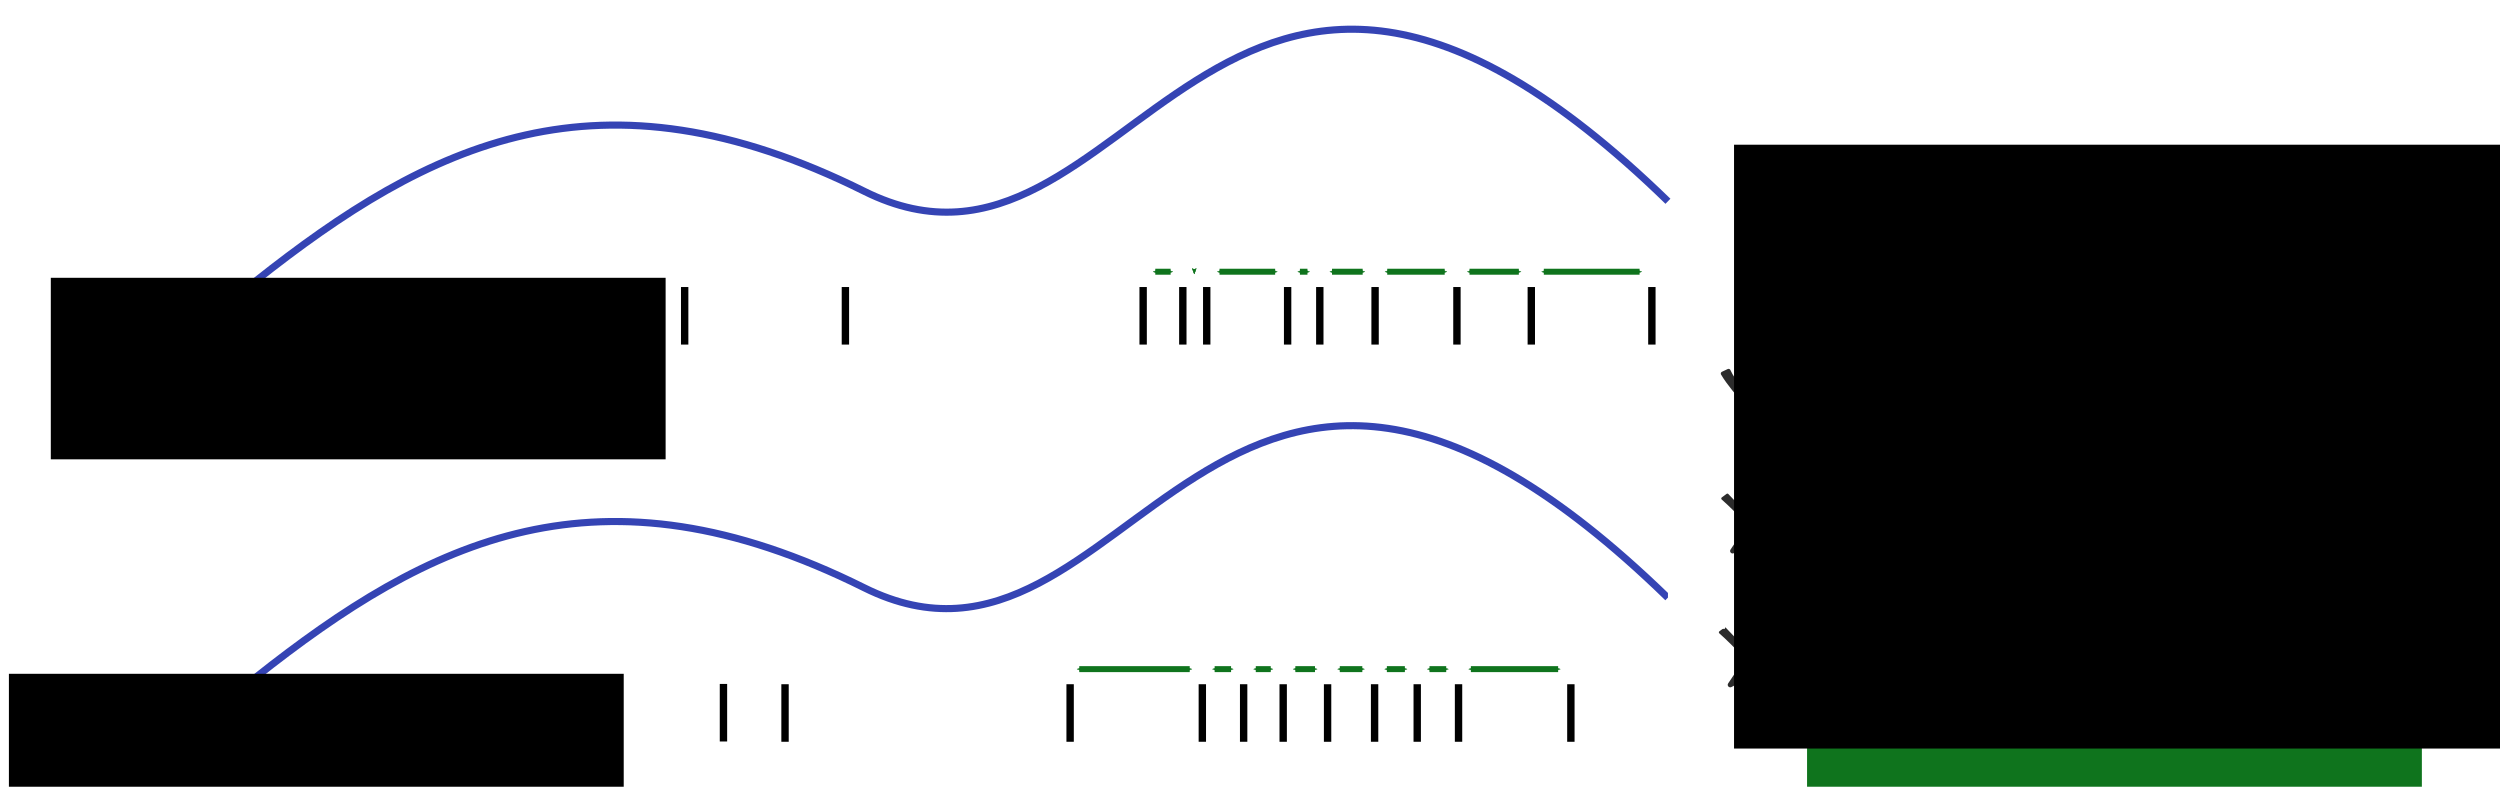 <?xml version="1.0" encoding="UTF-8" standalone="no"?>
<!-- Created with Inkscape (http://www.inkscape.org/) -->

<svg
   xmlns:dc="http://purl.org/dc/elements/1.1/"
   xmlns:cc="http://creativecommons.org/ns#"
   xmlns:rdf="http://www.w3.org/1999/02/22-rdf-syntax-ns#"
   xmlns:svg="http://www.w3.org/2000/svg"
   xmlns="http://www.w3.org/2000/svg"
   xmlns:sodipodi="http://sodipodi.sourceforge.net/DTD/sodipodi-0.dtd"
   xmlns:inkscape="http://www.inkscape.org/namespaces/inkscape"
   width="320.189mm"
   height="100.761mm"
   viewBox="0 0 320.189 100.761"
   version="1.1"
   id="svg8"
   inkscape:version="0.92.3 (2405546, 2018-03-11)"
   sodipodi:docname="rate_latency_interval_test.svg"
   inkscape:export-filename="/home/rgutzen/Sciebo/own/Presentations/19_INCF/images/rate_latency_interval_test.png"
   inkscape:export-xdpi="96"
   inkscape:export-ydpi="96">
  <defs
     id="defs2">
    <marker
       inkscape:stockid="Arrow2Send"
       orient="auto"
       refY="0"
       refX="0"
       id="marker5396"
       style="overflow:visible"
       inkscape:isstock="true">
      <path
         id="path5394"
         style="fill:#0f741d;fill-opacity:1;fill-rule:evenodd;stroke:#0f741d;stroke-width:0.625;stroke-linejoin:round;stroke-opacity:1"
         d="M 8.719,4.034 -2.207,0.016 8.719,-4.002 c -1.745,2.372 -1.735,5.617 -6e-7,8.035 z"
         transform="matrix(-0.3,0,0,-0.3,0.69,0)"
         inkscape:connector-curvature="0" />
    </marker>
    <marker
       inkscape:stockid="Arrow1Send"
       orient="auto"
       refY="0"
       refX="0"
       id="marker5308"
       style="overflow:visible"
       inkscape:isstock="true">
      <path
         id="path5306"
         d="M 0,0 5,-5 -12.5,0 5,5 Z"
         style="fill:#9c0300;fill-opacity:1;fill-rule:evenodd;stroke:#9c0300;stroke-width:1pt;stroke-opacity:1"
         transform="matrix(-0.2,0,0,-0.2,-1.2,0)"
         inkscape:connector-curvature="0" />
    </marker>
    <marker
       inkscape:stockid="Arrow2Send"
       orient="auto"
       refY="0"
       refX="0"
       id="marker5226"
       style="overflow:visible"
       inkscape:isstock="true">
      <path
         id="path5224"
         style="fill:#9c0300;fill-opacity:1;fill-rule:evenodd;stroke:#9c0300;stroke-width:0.625;stroke-linejoin:round;stroke-opacity:1"
         d="M 8.719,4.034 -2.207,0.016 8.719,-4.002 c -1.745,2.372 -1.735,5.617 -6e-7,8.035 z"
         transform="matrix(-0.3,0,0,-0.3,0.69,0)"
         inkscape:connector-curvature="0" />
    </marker>
    <marker
       inkscape:stockid="Arrow2Sstart"
       orient="auto"
       refY="0"
       refX="0"
       id="Arrow2Sstart"
       style="overflow:visible"
       inkscape:isstock="true">
      <path
         id="path1066"
         style="fill:#0f741d;fill-opacity:1;fill-rule:evenodd;stroke:#0f741d;stroke-width:0.625;stroke-linejoin:round;stroke-opacity:1"
         d="M 8.719,4.034 -2.207,0.016 8.719,-4.002 c -1.745,2.372 -1.735,5.617 -6e-7,8.035 z"
         transform="matrix(0.3,0,0,0.3,-0.69,0)"
         inkscape:connector-curvature="0" />
    </marker>
    <marker
       inkscape:stockid="Arrow2Mend"
       orient="auto"
       refY="0"
       refX="0"
       id="Arrow2Mend"
       style="overflow:visible"
       inkscape:isstock="true">
      <path
         id="path1063"
         style="fill:#9c0300;fill-opacity:1;fill-rule:evenodd;stroke:#9c0300;stroke-width:0.625;stroke-linejoin:round;stroke-opacity:1"
         d="M 8.719,4.034 -2.207,0.016 8.719,-4.002 c -1.745,2.372 -1.735,5.617 -6e-7,8.035 z"
         transform="scale(-0.6)"
         inkscape:connector-curvature="0" />
    </marker>
    <marker
       inkscape:stockid="Arrow2Send"
       orient="auto"
       refY="0"
       refX="0"
       id="Arrow2Send"
       style="overflow:visible"
       inkscape:isstock="true">
      <path
         id="path1069"
         style="fill:#9c0300;fill-opacity:1;fill-rule:evenodd;stroke:#9c0300;stroke-width:0.625;stroke-linejoin:round;stroke-opacity:1"
         d="M 8.719,4.034 -2.207,0.016 8.719,-4.002 c -1.745,2.372 -1.735,5.617 -6e-7,8.035 z"
         transform="matrix(-0.3,0,0,-0.3,0.69,0)"
         inkscape:connector-curvature="0" />
    </marker>
    <marker
       inkscape:stockid="Arrow1Send"
       orient="auto"
       refY="0"
       refX="0"
       id="Arrow1Send"
       style="overflow:visible"
       inkscape:isstock="true">
      <path
         id="path1051"
         d="M 0,0 5,-5 -12.5,0 5,5 Z"
         style="fill:#9c0300;fill-opacity:1;fill-rule:evenodd;stroke:#9c0300;stroke-width:1pt;stroke-opacity:1"
         transform="matrix(-0.2,0,0,-0.2,-1.2,0)"
         inkscape:connector-curvature="0" />
    </marker>
    <marker
       inkscape:stockid="Arrow1Lstart"
       orient="auto"
       refY="0"
       refX="0"
       id="Arrow1Lstart"
       style="overflow:visible"
       inkscape:isstock="true">
      <path
         id="path1036"
         d="M 0,0 5,-5 -12.5,0 5,5 Z"
         style="fill:#9c0300;fill-opacity:1;fill-rule:evenodd;stroke:#9c0300;stroke-width:1pt;stroke-opacity:1"
         transform="matrix(0.8,0,0,0.8,10,0)"
         inkscape:connector-curvature="0" />
    </marker>
    <marker
       inkscape:stockid="Arrow2Lend"
       orient="auto"
       refY="0"
       refX="0"
       id="Arrow2Lend"
       style="overflow:visible"
       inkscape:isstock="true">
      <path
         id="path1057"
         style="fill:#9c0300;fill-opacity:1;fill-rule:evenodd;stroke:#9c0300;stroke-width:0.625;stroke-linejoin:round;stroke-opacity:1"
         d="M 8.719,4.034 -2.207,0.016 8.719,-4.002 c -1.745,2.372 -1.735,5.617 -6e-7,8.035 z"
         transform="matrix(-1.1,0,0,-1.1,-1.1,0)"
         inkscape:connector-curvature="0" />
    </marker>
    <marker
       inkscape:stockid="Arrow2Lstart"
       orient="auto"
       refY="0"
       refX="0"
       id="Arrow2Lstart"
       style="overflow:visible"
       inkscape:isstock="true">
      <path
         id="path1054"
         style="fill:#000000;fill-opacity:1;fill-rule:evenodd;stroke:#000000;stroke-width:0.625;stroke-linejoin:round;stroke-opacity:1"
         d="M 8.719,4.034 -2.207,0.016 8.719,-4.002 c -1.745,2.372 -1.735,5.617 -6e-7,8.035 z"
         transform="matrix(1.1,0,0,1.1,1.1,0)"
         inkscape:connector-curvature="0" />
    </marker>
    <marker
       inkscape:stockid="Arrow2Mend"
       orient="auto"
       refY="0"
       refX="0"
       id="Arrow2Mend-8"
       style="overflow:visible"
       inkscape:isstock="true">
      <path
         inkscape:connector-curvature="0"
         id="path1063-3"
         style="fill:#9c0300;fill-opacity:1;fill-rule:evenodd;stroke:#9c0300;stroke-width:0.625;stroke-linejoin:round;stroke-opacity:1"
         d="M 8.719,4.034 -2.207,0.016 8.719,-4.002 c -1.745,2.372 -1.735,5.617 -6e-7,8.035 z"
         transform="scale(-0.6)" />
    </marker>
    <marker
       inkscape:stockid="Arrow2Mend"
       orient="auto"
       refY="0"
       refX="0"
       id="Arrow2Mend-1"
       style="overflow:visible"
       inkscape:isstock="true">
      <path
         inkscape:connector-curvature="0"
         id="path1063-7"
         style="fill:#9c0300;fill-opacity:1;fill-rule:evenodd;stroke:#9c0300;stroke-width:0.625;stroke-linejoin:round;stroke-opacity:1"
         d="M 8.719,4.034 -2.207,0.016 8.719,-4.002 c -1.745,2.372 -1.735,5.617 -6e-7,8.035 z"
         transform="scale(-0.6)" />
    </marker>
    <marker
       inkscape:stockid="Arrow2Sstart"
       orient="auto"
       refY="0"
       refX="0"
       id="Arrow2Sstart-9"
       style="overflow:visible"
       inkscape:isstock="true">
      <path
         inkscape:connector-curvature="0"
         id="path1066-1"
         style="fill:#0f741d;fill-opacity:1;fill-rule:evenodd;stroke:#0f741d;stroke-width:0.625;stroke-linejoin:round;stroke-opacity:1"
         d="M 8.719,4.034 -2.207,0.016 8.719,-4.002 c -1.745,2.372 -1.735,5.617 -6e-7,8.035 z"
         transform="matrix(0.3,0,0,0.3,-0.69,0)" />
    </marker>
    <marker
       inkscape:stockid="Arrow2Send"
       orient="auto"
       refY="0"
       refX="0"
       id="marker5396-5"
       style="overflow:visible"
       inkscape:isstock="true">
      <path
         inkscape:connector-curvature="0"
         id="path5394-4"
         style="fill:#0f741d;fill-opacity:1;fill-rule:evenodd;stroke:#0f741d;stroke-width:0.625;stroke-linejoin:round;stroke-opacity:1"
         d="M 8.719,4.034 -2.207,0.016 8.719,-4.002 c -1.745,2.372 -1.735,5.617 -6e-7,8.035 z"
         transform="matrix(-0.3,0,0,-0.3,0.69,0)" />
    </marker>
    <marker
       inkscape:stockid="Arrow2Sstart"
       orient="auto"
       refY="0"
       refX="0"
       id="Arrow2Sstart-9-2"
       style="overflow:visible"
       inkscape:isstock="true">
      <path
         inkscape:connector-curvature="0"
         id="path1066-1-5"
         style="fill:#0f741d;fill-opacity:1;fill-rule:evenodd;stroke:#0f741d;stroke-width:0.625;stroke-linejoin:round;stroke-opacity:1"
         d="M 8.719,4.034 -2.207,0.016 8.719,-4.002 c -1.745,2.372 -1.735,5.617 -6e-7,8.035 z"
         transform="matrix(0.3,0,0,0.3,-0.69,0)" />
    </marker>
    <marker
       inkscape:stockid="Arrow2Send"
       orient="auto"
       refY="0"
       refX="0"
       id="marker5396-5-7"
       style="overflow:visible"
       inkscape:isstock="true">
      <path
         inkscape:connector-curvature="0"
         id="path5394-4-4"
         style="fill:#0f741d;fill-opacity:1;fill-rule:evenodd;stroke:#0f741d;stroke-width:0.625;stroke-linejoin:round;stroke-opacity:1"
         d="M 8.719,4.034 -2.207,0.016 8.719,-4.002 c -1.745,2.372 -1.735,5.617 -6e-7,8.035 z"
         transform="matrix(-0.3,0,0,-0.3,0.69,0)" />
    </marker>
    <marker
       inkscape:stockid="Arrow2Sstart"
       orient="auto"
       refY="0"
       refX="0"
       id="Arrow2Sstart-9-2-9"
       style="overflow:visible"
       inkscape:isstock="true">
      <path
         inkscape:connector-curvature="0"
         id="path1066-1-5-4"
         style="fill:#0f741d;fill-opacity:1;fill-rule:evenodd;stroke:#0f741d;stroke-width:0.625;stroke-linejoin:round;stroke-opacity:1"
         d="M 8.719,4.034 -2.207,0.016 8.719,-4.002 c -1.745,2.372 -1.735,5.617 -6e-7,8.035 z"
         transform="matrix(0.3,0,0,0.3,-0.69,0)" />
    </marker>
    <marker
       inkscape:stockid="Arrow2Send"
       orient="auto"
       refY="0"
       refX="0"
       id="marker5396-5-7-5"
       style="overflow:visible"
       inkscape:isstock="true">
      <path
         inkscape:connector-curvature="0"
         id="path5394-4-4-9"
         style="fill:#0f741d;fill-opacity:1;fill-rule:evenodd;stroke:#0f741d;stroke-width:0.625;stroke-linejoin:round;stroke-opacity:1"
         d="M 8.719,4.034 -2.207,0.016 8.719,-4.002 c -1.745,2.372 -1.735,5.617 -6e-7,8.035 z"
         transform="matrix(-0.3,0,0,-0.3,0.69,0)" />
    </marker>
    <marker
       inkscape:stockid="Arrow2Sstart"
       orient="auto"
       refY="0"
       refX="0"
       id="Arrow2Sstart-9-2-9-5"
       style="overflow:visible"
       inkscape:isstock="true">
      <path
         inkscape:connector-curvature="0"
         id="path1066-1-5-4-7"
         style="fill:#0f741d;fill-opacity:1;fill-rule:evenodd;stroke:#0f741d;stroke-width:0.625;stroke-linejoin:round;stroke-opacity:1"
         d="M 8.719,4.034 -2.207,0.016 8.719,-4.002 c -1.745,2.372 -1.735,5.617 -6e-7,8.035 z"
         transform="matrix(0.3,0,0,0.3,-0.69,0)" />
    </marker>
    <marker
       inkscape:stockid="Arrow2Send"
       orient="auto"
       refY="0"
       refX="0"
       id="marker5396-5-7-5-0"
       style="overflow:visible"
       inkscape:isstock="true">
      <path
         inkscape:connector-curvature="0"
         id="path5394-4-4-9-8"
         style="fill:#0f741d;fill-opacity:1;fill-rule:evenodd;stroke:#0f741d;stroke-width:0.625;stroke-linejoin:round;stroke-opacity:1"
         d="M 8.719,4.034 -2.207,0.016 8.719,-4.002 c -1.745,2.372 -1.735,5.617 -6e-7,8.035 z"
         transform="matrix(-0.3,0,0,-0.3,0.69,0)" />
    </marker>
    <marker
       inkscape:stockid="Arrow2Sstart"
       orient="auto"
       refY="0"
       refX="0"
       id="Arrow2Sstart-9-2-9-5-9"
       style="overflow:visible"
       inkscape:isstock="true">
      <path
         inkscape:connector-curvature="0"
         id="path1066-1-5-4-7-9"
         style="fill:#0f741d;fill-opacity:1;fill-rule:evenodd;stroke:#0f741d;stroke-width:0.625;stroke-linejoin:round;stroke-opacity:1"
         d="M 8.719,4.034 -2.207,0.016 8.719,-4.002 c -1.745,2.372 -1.735,5.617 -6e-7,8.035 z"
         transform="matrix(0.3,0,0,0.3,-0.69,0)" />
    </marker>
    <marker
       inkscape:stockid="Arrow2Send"
       orient="auto"
       refY="0"
       refX="0"
       id="marker5396-5-7-5-0-7"
       style="overflow:visible"
       inkscape:isstock="true">
      <path
         inkscape:connector-curvature="0"
         id="path5394-4-4-9-8-8"
         style="fill:#0f741d;fill-opacity:1;fill-rule:evenodd;stroke:#0f741d;stroke-width:0.625;stroke-linejoin:round;stroke-opacity:1"
         d="M 8.719,4.034 -2.207,0.016 8.719,-4.002 c -1.745,2.372 -1.735,5.617 -6e-7,8.035 z"
         transform="matrix(-0.3,0,0,-0.3,0.69,0)" />
    </marker>
    <marker
       inkscape:stockid="Arrow2Sstart"
       orient="auto"
       refY="0"
       refX="0"
       id="Arrow2Sstart-9-2-9-5-5"
       style="overflow:visible"
       inkscape:isstock="true">
      <path
         inkscape:connector-curvature="0"
         id="path1066-1-5-4-7-3"
         style="fill:#0f741d;fill-opacity:1;fill-rule:evenodd;stroke:#0f741d;stroke-width:0.625;stroke-linejoin:round;stroke-opacity:1"
         d="M 8.719,4.034 -2.207,0.016 8.719,-4.002 c -1.745,2.372 -1.735,5.617 -6e-7,8.035 z"
         transform="matrix(0.3,0,0,0.3,-0.69,0)" />
    </marker>
    <marker
       inkscape:stockid="Arrow2Send"
       orient="auto"
       refY="0"
       refX="0"
       id="marker5396-5-7-5-0-4"
       style="overflow:visible"
       inkscape:isstock="true">
      <path
         inkscape:connector-curvature="0"
         id="path5394-4-4-9-8-9"
         style="fill:#0f741d;fill-opacity:1;fill-rule:evenodd;stroke:#0f741d;stroke-width:0.625;stroke-linejoin:round;stroke-opacity:1"
         d="M 8.719,4.034 -2.207,0.016 8.719,-4.002 c -1.745,2.372 -1.735,5.617 -6e-7,8.035 z"
         transform="matrix(-0.3,0,0,-0.3,0.69,0)" />
    </marker>
    <marker
       inkscape:stockid="Arrow2Sstart"
       orient="auto"
       refY="0"
       refX="0"
       id="Arrow2Sstart-9-2-9-5-5-2"
       style="overflow:visible"
       inkscape:isstock="true">
      <path
         inkscape:connector-curvature="0"
         id="path1066-1-5-4-7-3-0"
         style="fill:#0f741d;fill-opacity:1;fill-rule:evenodd;stroke:#0f741d;stroke-width:0.625;stroke-linejoin:round;stroke-opacity:1"
         d="M 8.719,4.034 -2.207,0.016 8.719,-4.002 c -1.745,2.372 -1.735,5.617 -6e-7,8.035 z"
         transform="matrix(0.3,0,0,0.3,-0.69,0)" />
    </marker>
    <marker
       inkscape:stockid="Arrow2Send"
       orient="auto"
       refY="0"
       refX="0"
       id="marker5396-5-7-5-0-4-1"
       style="overflow:visible"
       inkscape:isstock="true">
      <path
         inkscape:connector-curvature="0"
         id="path5394-4-4-9-8-9-9"
         style="fill:#0f741d;fill-opacity:1;fill-rule:evenodd;stroke:#0f741d;stroke-width:0.625;stroke-linejoin:round;stroke-opacity:1"
         d="M 8.719,4.034 -2.207,0.016 8.719,-4.002 c -1.745,2.372 -1.735,5.617 -6e-7,8.035 z"
         transform="matrix(-0.3,0,0,-0.3,0.69,0)" />
    </marker>
    <marker
       inkscape:stockid="Arrow2Sstart"
       orient="auto"
       refY="0"
       refX="0"
       id="Arrow2Sstart-9-2-9-5-9-6"
       style="overflow:visible"
       inkscape:isstock="true">
      <path
         inkscape:connector-curvature="0"
         id="path1066-1-5-4-7-9-2"
         style="fill:#0f741d;fill-opacity:1;fill-rule:evenodd;stroke:#0f741d;stroke-width:0.625;stroke-linejoin:round;stroke-opacity:1"
         d="M 8.719,4.034 -2.207,0.016 8.719,-4.002 c -1.745,2.372 -1.735,5.617 -6e-7,8.035 z"
         transform="matrix(0.3,0,0,0.3,-0.69,0)" />
    </marker>
    <marker
       inkscape:stockid="Arrow2Send"
       orient="auto"
       refY="0"
       refX="0"
       id="marker5396-5-7-5-0-7-1"
       style="overflow:visible"
       inkscape:isstock="true">
      <path
         inkscape:connector-curvature="0"
         id="path5394-4-4-9-8-8-2"
         style="fill:#0f741d;fill-opacity:1;fill-rule:evenodd;stroke:#0f741d;stroke-width:0.625;stroke-linejoin:round;stroke-opacity:1"
         d="M 8.719,4.034 -2.207,0.016 8.719,-4.002 c -1.745,2.372 -1.735,5.617 -6e-7,8.035 z"
         transform="matrix(-0.3,0,0,-0.3,0.69,0)" />
    </marker>
    <marker
       inkscape:stockid="Arrow2Sstart"
       orient="auto"
       refY="0"
       refX="0"
       id="Arrow2Sstart-9-2-9-5-0"
       style="overflow:visible"
       inkscape:isstock="true">
      <path
         inkscape:connector-curvature="0"
         id="path1066-1-5-4-7-7"
         style="fill:#0f741d;fill-opacity:1;fill-rule:evenodd;stroke:#0f741d;stroke-width:0.625;stroke-linejoin:round;stroke-opacity:1"
         d="M 8.719,4.034 -2.207,0.016 8.719,-4.002 c -1.745,2.372 -1.735,5.617 -6e-7,8.035 z"
         transform="matrix(0.3,0,0,0.3,-0.69,0)" />
    </marker>
    <marker
       inkscape:stockid="Arrow2Send"
       orient="auto"
       refY="0"
       refX="0"
       id="marker5396-5-7-5-0-3"
       style="overflow:visible"
       inkscape:isstock="true">
      <path
         inkscape:connector-curvature="0"
         id="path5394-4-4-9-8-1"
         style="fill:#0f741d;fill-opacity:1;fill-rule:evenodd;stroke:#0f741d;stroke-width:0.625;stroke-linejoin:round;stroke-opacity:1"
         d="M 8.719,4.034 -2.207,0.016 8.719,-4.002 c -1.745,2.372 -1.735,5.617 -6e-7,8.035 z"
         transform="matrix(-0.3,0,0,-0.3,0.69,0)" />
    </marker>
    <marker
       inkscape:stockid="Arrow2Sstart"
       orient="auto"
       refY="0"
       refX="0"
       id="Arrow2Sstart-9-2-9-1"
       style="overflow:visible"
       inkscape:isstock="true">
      <path
         inkscape:connector-curvature="0"
         id="path1066-1-5-4-9"
         style="fill:#0f741d;fill-opacity:1;fill-rule:evenodd;stroke:#0f741d;stroke-width:0.625;stroke-linejoin:round;stroke-opacity:1"
         d="M 8.719,4.034 -2.207,0.016 8.719,-4.002 c -1.745,2.372 -1.735,5.617 -6e-7,8.035 z"
         transform="matrix(0.3,0,0,0.3,-0.69,0)" />
    </marker>
    <marker
       inkscape:stockid="Arrow2Send"
       orient="auto"
       refY="0"
       refX="0"
       id="marker5396-5-7-5-05"
       style="overflow:visible"
       inkscape:isstock="true">
      <path
         inkscape:connector-curvature="0"
         id="path5394-4-4-9-6"
         style="fill:#0f741d;fill-opacity:1;fill-rule:evenodd;stroke:#0f741d;stroke-width:0.625;stroke-linejoin:round;stroke-opacity:1"
         d="M 8.719,4.034 -2.207,0.016 8.719,-4.002 c -1.745,2.372 -1.735,5.617 -6e-7,8.035 z"
         transform="matrix(-0.3,0,0,-0.3,0.69,0)" />
    </marker>
    <marker
       inkscape:stockid="Arrow2Sstart"
       orient="auto"
       refY="0"
       refX="0"
       id="Arrow2Sstart-9-2-7"
       style="overflow:visible"
       inkscape:isstock="true">
      <path
         inkscape:connector-curvature="0"
         id="path1066-1-5-7"
         style="fill:#0f741d;fill-opacity:1;fill-rule:evenodd;stroke:#0f741d;stroke-width:0.625;stroke-linejoin:round;stroke-opacity:1"
         d="M 8.719,4.034 -2.207,0.016 8.719,-4.002 c -1.745,2.372 -1.735,5.617 -6e-7,8.035 z"
         transform="matrix(0.3,0,0,0.3,-0.69,0)" />
    </marker>
    <marker
       inkscape:stockid="Arrow2Send"
       orient="auto"
       refY="0"
       refX="0"
       id="marker5396-5-7-4"
       style="overflow:visible"
       inkscape:isstock="true">
      <path
         inkscape:connector-curvature="0"
         id="path5394-4-4-0"
         style="fill:#0f741d;fill-opacity:1;fill-rule:evenodd;stroke:#0f741d;stroke-width:0.625;stroke-linejoin:round;stroke-opacity:1"
         d="M 8.719,4.034 -2.207,0.016 8.719,-4.002 c -1.745,2.372 -1.735,5.617 -6e-7,8.035 z"
         transform="matrix(-0.3,0,0,-0.3,0.69,0)" />
    </marker>
    <marker
       inkscape:stockid="Arrow2Sstart"
       orient="auto"
       refY="0"
       refX="0"
       id="Arrow2Sstart-9-6"
       style="overflow:visible"
       inkscape:isstock="true">
      <path
         inkscape:connector-curvature="0"
         id="path1066-1-4"
         style="fill:#0f741d;fill-opacity:1;fill-rule:evenodd;stroke:#0f741d;stroke-width:0.625;stroke-linejoin:round;stroke-opacity:1"
         d="M 8.719,4.034 -2.207,0.016 8.719,-4.002 c -1.745,2.372 -1.735,5.617 -6e-7,8.035 z"
         transform="matrix(0.3,0,0,0.3,-0.69,0)" />
    </marker>
    <marker
       inkscape:stockid="Arrow2Send"
       orient="auto"
       refY="0"
       refX="0"
       id="marker5396-5-74"
       style="overflow:visible"
       inkscape:isstock="true">
      <path
         inkscape:connector-curvature="0"
         id="path5394-4-8"
         style="fill:#0f741d;fill-opacity:1;fill-rule:evenodd;stroke:#0f741d;stroke-width:0.625;stroke-linejoin:round;stroke-opacity:1"
         d="M 8.719,4.034 -2.207,0.016 8.719,-4.002 c -1.745,2.372 -1.735,5.617 -6e-7,8.035 z"
         transform="matrix(-0.3,0,0,-0.3,0.69,0)" />
    </marker>
    <marker
       inkscape:stockid="Arrow2Sstart"
       orient="auto"
       refY="0"
       refX="0"
       id="Arrow2Sstart-5"
       style="overflow:visible"
       inkscape:isstock="true">
      <path
         inkscape:connector-curvature="0"
         id="path1066-8"
         style="fill:#0f741d;fill-opacity:1;fill-rule:evenodd;stroke:#0f741d;stroke-width:0.625;stroke-linejoin:round;stroke-opacity:1"
         d="M 8.719,4.034 -2.207,0.016 8.719,-4.002 c -1.745,2.372 -1.735,5.617 -6e-7,8.035 z"
         transform="matrix(0.3,0,0,0.3,-0.69,0)" />
    </marker>
    <marker
       inkscape:stockid="Arrow2Send"
       orient="auto"
       refY="0"
       refX="0"
       id="marker5396-2"
       style="overflow:visible"
       inkscape:isstock="true">
      <path
         inkscape:connector-curvature="0"
         id="path5394-6"
         style="fill:#0f741d;fill-opacity:1;fill-rule:evenodd;stroke:#0f741d;stroke-width:0.625;stroke-linejoin:round;stroke-opacity:1"
         d="M 8.719,4.034 -2.207,0.016 8.719,-4.002 c -1.745,2.372 -1.735,5.617 -6e-7,8.035 z"
         transform="matrix(-0.3,0,0,-0.3,0.69,0)" />
    </marker>
    <marker
       inkscape:stockid="Arrow2Sstart"
       orient="auto"
       refY="0"
       refX="0"
       id="Arrow2Sstart-9-2-9-5-5-2-9"
       style="overflow:visible"
       inkscape:isstock="true">
      <path
         inkscape:connector-curvature="0"
         id="path1066-1-5-4-7-3-0-6"
         style="fill:#0f741d;fill-opacity:1;fill-rule:evenodd;stroke:#0f741d;stroke-width:0.625;stroke-linejoin:round;stroke-opacity:1"
         d="M 8.719,4.034 -2.207,0.016 8.719,-4.002 c -1.745,2.372 -1.735,5.617 -6e-7,8.035 z"
         transform="matrix(0.3,0,0,0.3,-0.69,0)" />
    </marker>
    <marker
       inkscape:stockid="Arrow2Send"
       orient="auto"
       refY="0"
       refX="0"
       id="marker5396-5-7-5-0-4-1-0"
       style="overflow:visible"
       inkscape:isstock="true">
      <path
         inkscape:connector-curvature="0"
         id="path5394-4-4-9-8-9-9-7"
         style="fill:#0f741d;fill-opacity:1;fill-rule:evenodd;stroke:#0f741d;stroke-width:0.625;stroke-linejoin:round;stroke-opacity:1"
         d="M 8.719,4.034 -2.207,0.016 8.719,-4.002 c -1.745,2.372 -1.735,5.617 -6e-7,8.035 z"
         transform="matrix(-0.3,0,0,-0.3,0.69,0)" />
    </marker>
    <marker
       inkscape:stockid="Arrow2Sstart"
       orient="auto"
       refY="0"
       refX="0"
       id="Arrow2Sstart-1"
       style="overflow:visible"
       inkscape:isstock="true">
      <path
         inkscape:connector-curvature="0"
         id="path1066-0"
         style="fill:#0f741d;fill-opacity:1;fill-rule:evenodd;stroke:#0f741d;stroke-width:0.625;stroke-linejoin:round;stroke-opacity:1"
         d="M 8.719,4.034 -2.207,0.016 8.719,-4.002 c -1.745,2.372 -1.735,5.617 -6e-7,8.035 z"
         transform="matrix(0.3,0,0,0.3,-0.69,0)" />
    </marker>
    <marker
       inkscape:stockid="Arrow2Send"
       orient="auto"
       refY="0"
       refX="0"
       id="marker5396-1"
       style="overflow:visible"
       inkscape:isstock="true">
      <path
         inkscape:connector-curvature="0"
         id="path5394-3"
         style="fill:#0f741d;fill-opacity:1;fill-rule:evenodd;stroke:#0f741d;stroke-width:0.625;stroke-linejoin:round;stroke-opacity:1"
         d="M 8.719,4.034 -2.207,0.016 8.719,-4.002 c -1.745,2.372 -1.735,5.617 -6e-7,8.035 z"
         transform="matrix(-0.3,0,0,-0.3,0.69,0)" />
    </marker>
  </defs>
  <sodipodi:namedview
     id="base"
     pagecolor="#ffffff"
     bordercolor="#666666"
     borderopacity="1.0"
     inkscape:pageopacity="0.0"
     inkscape:pageshadow="2"
     inkscape:zoom="0.98994949"
     inkscape:cx="647.20605"
     inkscape:cy="69.221964"
     inkscape:document-units="mm"
     inkscape:current-layer="layer1"
     showgrid="false"
     showguides="true"
     inkscape:guide-bbox="true"
     inkscape:window-width="1920"
     inkscape:window-height="1178"
     inkscape:window-x="0"
     inkscape:window-y="0"
     inkscape:window-maximized="0">
    <sodipodi:guide
       position="213.625,108.123"
       orientation="1,0"
       id="guide821"
       inkscape:locked="false" />
    <sodipodi:guide
       position="119.313,13.351"
       orientation="0,1"
       id="guide859"
       inkscape:locked="false" />
    <sodipodi:guide
       position="82.461,64"
       orientation="0,1"
       id="guide1032"
       inkscape:locked="false" />
    <sodipodi:guide
       position="159.77,55.905"
       orientation="0,1"
       id="guide17460"
       inkscape:locked="false" />
    <sodipodi:guide
       position="27.07,40.771"
       orientation="1,0"
       id="guide55956"
       inkscape:locked="false" />
    <sodipodi:guide
       position="320.189,109.581"
       orientation="1,0"
       id="guide56297"
       inkscape:locked="false" />
    <sodipodi:guide
       position="73.232,100.761"
       orientation="0,1"
       id="guide56307"
       inkscape:locked="false" />
    <sodipodi:guide
       position="7.822905e-07,72.697"
       orientation="1,0"
       id="guide56974"
       inkscape:locked="false" />
    <sodipodi:guide
       position="327.138,-4.0981659e-07"
       orientation="0,1"
       id="guide56976"
       inkscape:locked="false" />
  </sodipodi:namedview>
  <g
     inkscape:groupmode="layer"
     id="layer3"
     inkscape:label="Layer 2"
     transform="translate(2.138,3.288)">
    <rect
       transform="translate(15.311,-95.705)"
       style="fill:#ffffff;fill-opacity:1;stroke:none;stroke-width:0.535;stroke-linecap:round;stroke-linejoin:round;stroke-miterlimit:4;stroke-dasharray:none;stroke-dashoffset:0;stroke-opacity:1;paint-order:normal"
       id="rect56978"
       width="320.189"
       height="100.761"
       x="-17.449"
       y="92.418" />
    <rect
       style="fill:#ffffff;fill-opacity:1;stroke:none;stroke-width:0.535;stroke-linecap:round;stroke-linejoin:round;stroke-miterlimit:4;stroke-dasharray:none;stroke-dashoffset:0;stroke-opacity:1;paint-order:normal"
       id="rect56982"
       width="100.417"
       height="14.7"
       x="211.486"
       y="75.557"
       ry="0" />
    <rect
       style="fill:#ffffff;fill-opacity:1;stroke:none;stroke-width:0.535;stroke-linecap:round;stroke-linejoin:round;stroke-miterlimit:4;stroke-dasharray:none;stroke-dashoffset:0;stroke-opacity:1;paint-order:normal"
       id="rect56992"
       width="12.194"
       height="7.595"
       x="24.932"
       y="84.122" />
    <rect
       style="fill:#ffffff;fill-opacity:1;stroke:none;stroke-width:0.535;stroke-linecap:round;stroke-linejoin:round;stroke-miterlimit:4;stroke-dasharray:none;stroke-dashoffset:0;stroke-opacity:1;paint-order:normal"
       id="rect56994"
       width="13.139"
       height="7.595"
       x="24.932"
       y="84.122" />
  </g>
  <g
     inkscape:label="Layer 1"
     inkscape:groupmode="layer"
     id="layer1"
     transform="translate(17.449,-92.418)">
    <path
       style="fill:none;stroke:#3544b4;stroke-width:0.913;stroke-linecap:butt;stroke-linejoin:miter;stroke-miterlimit:4;stroke-dasharray:none;stroke-opacity:1"
       d="m 15.249,179.206 c 22.259,-17.646 43.988,-28.441 77.978,-11.513 34.271,17.067 44.701,-55.344 102.931,1.279"
       id="path817"
       inkscape:connector-curvature="0"
       sodipodi:nodetypes="csc" />
    <path
       style="fill:none;stroke:#3544b4;stroke-width:0.913;stroke-linecap:butt;stroke-linejoin:miter;stroke-miterlimit:4;stroke-dasharray:none;stroke-opacity:1"
       d="m 15.266,128.431 c 22.259,-17.646 43.988,-28.44 77.978,-11.513 34.271,17.067 44.701,-55.344 102.931,1.279"
       id="path817-2"
       inkscape:connector-curvature="0"
       sodipodi:nodetypes="csc" />
    <rect
       style="fill:#000000;fill-opacity:1;stroke:none;stroke-width:0.6;stroke-linecap:round;stroke-linejoin:round;stroke-miterlimit:4;stroke-dasharray:none;stroke-dashoffset:0;stroke-opacity:1;paint-order:normal"
       id="rect857"
       width="0.945"
       height="7.371"
       x="21.816"
       y="180.052" />
    <rect
       style="fill:#000000;fill-opacity:1;stroke:none;stroke-width:0.6;stroke-linecap:round;stroke-linejoin:round;stroke-miterlimit:4;stroke-dasharray:none;stroke-dashoffset:0;stroke-opacity:1;paint-order:normal"
       id="rect857-2"
       width="0.945"
       height="7.371"
       x="32.824"
       y="180.052" />
    <rect
       style="fill:#000000;fill-opacity:1;stroke:none;stroke-width:0.6;stroke-linecap:round;stroke-linejoin:round;stroke-miterlimit:4;stroke-dasharray:none;stroke-dashoffset:0;stroke-opacity:1;paint-order:normal"
       id="rect857-6"
       width="0.945"
       height="7.371"
       x="40.628"
       y="180.052" />
    <rect
       style="fill:#000000;fill-opacity:1;stroke:none;stroke-width:0.6;stroke-linecap:round;stroke-linejoin:round;stroke-miterlimit:4;stroke-dasharray:none;stroke-dashoffset:0;stroke-opacity:1;paint-order:normal"
       id="rect857-8"
       width="0.945"
       height="7.371"
       x="47.507"
       y="180.052" />
    <rect
       style="fill:#000000;fill-opacity:1;stroke:none;stroke-width:0.6;stroke-linecap:round;stroke-linejoin:round;stroke-miterlimit:4;stroke-dasharray:none;stroke-dashoffset:0;stroke-opacity:1;paint-order:normal"
       id="rect857-0"
       width="0.945"
       height="7.371"
       x="54.628"
       y="180.013" />
    <rect
       style="fill:#000000;fill-opacity:1;stroke:none;stroke-width:0.6;stroke-linecap:round;stroke-linejoin:round;stroke-miterlimit:4;stroke-dasharray:none;stroke-dashoffset:0;stroke-opacity:1;paint-order:normal"
       id="rect857-3"
       width="0.945"
       height="7.371"
       x="74.736"
       y="180.013" />
    <rect
       style="fill:#000000;fill-opacity:1;stroke:none;stroke-width:0.6;stroke-linecap:round;stroke-linejoin:round;stroke-miterlimit:4;stroke-dasharray:none;stroke-dashoffset:0;stroke-opacity:1;paint-order:normal"
       id="rect857-33"
       width="0.945"
       height="7.371"
       x="82.622"
       y="180.05" />
    <rect
       style="fill:#000000;fill-opacity:1;stroke:none;stroke-width:0.6;stroke-linecap:round;stroke-linejoin:round;stroke-miterlimit:4;stroke-dasharray:none;stroke-dashoffset:0;stroke-opacity:1;paint-order:normal"
       id="rect857-7"
       width="0.945"
       height="7.371"
       x="119.135"
       y="180.05" />
    <rect
       style="fill:#000000;fill-opacity:1;stroke:none;stroke-width:0.6;stroke-linecap:round;stroke-linejoin:round;stroke-miterlimit:4;stroke-dasharray:none;stroke-dashoffset:0;stroke-opacity:1;paint-order:normal"
       id="rect857-32"
       width="0.945"
       height="7.371"
       x="136.068"
       y="180.05" />
    <rect
       style="fill:#000000;fill-opacity:1;stroke:none;stroke-width:0.6;stroke-linecap:round;stroke-linejoin:round;stroke-miterlimit:4;stroke-dasharray:none;stroke-dashoffset:0;stroke-opacity:1;paint-order:normal"
       id="rect857-65"
       width="0.945"
       height="7.371"
       x="141.359"
       y="180.05" />
    <rect
       style="fill:#000000;fill-opacity:1;stroke:none;stroke-width:0.6;stroke-linecap:round;stroke-linejoin:round;stroke-miterlimit:4;stroke-dasharray:none;stroke-dashoffset:0;stroke-opacity:1;paint-order:normal"
       id="rect857-26"
       width="0.945"
       height="7.371"
       x="146.423"
       y="180.052" />
    <rect
       style="fill:#000000;fill-opacity:1;stroke:none;stroke-width:0.6;stroke-linecap:round;stroke-linejoin:round;stroke-miterlimit:4;stroke-dasharray:none;stroke-dashoffset:0;stroke-opacity:1;paint-order:normal"
       id="rect857-5"
       width="0.945"
       height="7.371"
       x="152.11"
       y="180.052" />
    <rect
       style="fill:#000000;fill-opacity:1;stroke:none;stroke-width:0.6;stroke-linecap:round;stroke-linejoin:round;stroke-miterlimit:4;stroke-dasharray:none;stroke-dashoffset:0;stroke-opacity:1;paint-order:normal"
       id="rect857-65-8"
       width="0.945"
       height="7.371"
       x="158.131"
       y="180.049" />
    <rect
       style="fill:#000000;fill-opacity:1;stroke:none;stroke-width:0.6;stroke-linecap:round;stroke-linejoin:round;stroke-miterlimit:4;stroke-dasharray:none;stroke-dashoffset:0;stroke-opacity:1;paint-order:normal"
       id="rect857-26-7"
       width="0.945"
       height="7.371"
       x="163.59"
       y="180.05" />
    <rect
       style="fill:#000000;fill-opacity:1;stroke:none;stroke-width:0.6;stroke-linecap:round;stroke-linejoin:round;stroke-miterlimit:4;stroke-dasharray:none;stroke-dashoffset:0;stroke-opacity:1;paint-order:normal"
       id="rect857-5-9"
       width="0.945"
       height="7.371"
       x="168.882"
       y="180.05" />
    <rect
       style="fill:#000000;fill-opacity:1;stroke:none;stroke-width:0.6;stroke-linecap:round;stroke-linejoin:round;stroke-miterlimit:4;stroke-dasharray:none;stroke-dashoffset:0;stroke-opacity:1;paint-order:normal"
       id="rect857-5-9-6"
       width="0.945"
       height="7.371"
       x="183.269"
       y="180.052" />
    <rect
       style="fill:#000000;fill-opacity:1;stroke:none;stroke-width:0.6;stroke-linecap:round;stroke-linejoin:round;stroke-miterlimit:4;stroke-dasharray:none;stroke-dashoffset:0;stroke-opacity:1;paint-order:normal"
       id="rect857-04"
       width="0.945"
       height="7.371"
       x="33.06"
       y="129.179" />
    <rect
       style="fill:#000000;fill-opacity:1;stroke:none;stroke-width:0.6;stroke-linecap:round;stroke-linejoin:round;stroke-miterlimit:4;stroke-dasharray:none;stroke-dashoffset:0;stroke-opacity:1;paint-order:normal"
       id="rect857-2-1"
       width="0.945"
       height="7.371"
       x="35.927"
       y="129.179" />
    <rect
       style="fill:#000000;fill-opacity:1;stroke:none;stroke-width:0.6;stroke-linecap:round;stroke-linejoin:round;stroke-miterlimit:4;stroke-dasharray:none;stroke-dashoffset:0;stroke-opacity:1;paint-order:normal"
       id="rect857-6-0"
       width="0.945"
       height="7.371"
       x="43.074"
       y="129.179" />
    <rect
       style="fill:#000000;fill-opacity:1;stroke:none;stroke-width:0.6;stroke-linecap:round;stroke-linejoin:round;stroke-miterlimit:4;stroke-dasharray:none;stroke-dashoffset:0;stroke-opacity:1;paint-order:normal"
       id="rect857-8-4"
       width="0.945"
       height="7.371"
       x="49.31"
       y="129.179" />
    <rect
       style="fill:#000000;fill-opacity:1;stroke:none;stroke-width:0.6;stroke-linecap:round;stroke-linejoin:round;stroke-miterlimit:4;stroke-dasharray:none;stroke-dashoffset:0;stroke-opacity:1;paint-order:normal"
       id="rect857-0-8"
       width="0.945"
       height="7.371"
       x="60.773"
       y="129.329" />
    <rect
       style="fill:#000000;fill-opacity:1;stroke:none;stroke-width:0.6;stroke-linecap:round;stroke-linejoin:round;stroke-miterlimit:4;stroke-dasharray:none;stroke-dashoffset:0;stroke-opacity:1;paint-order:normal"
       id="rect857-3-7"
       width="0.945"
       height="7.371"
       x="69.768"
       y="129.179" />
    <rect
       style="fill:#000000;fill-opacity:1;stroke:none;stroke-width:0.6;stroke-linecap:round;stroke-linejoin:round;stroke-miterlimit:4;stroke-dasharray:none;stroke-dashoffset:0;stroke-opacity:1;paint-order:normal"
       id="rect857-33-0"
       width="0.945"
       height="7.371"
       x="90.354"
       y="129.179" />
    <rect
       style="fill:#000000;fill-opacity:1;stroke:none;stroke-width:0.6;stroke-linecap:round;stroke-linejoin:round;stroke-miterlimit:4;stroke-dasharray:none;stroke-dashoffset:0;stroke-opacity:1;paint-order:normal"
       id="rect857-7-8"
       width="0.945"
       height="7.371"
       x="128.487"
       y="129.179" />
    <rect
       style="fill:#000000;fill-opacity:1;stroke:none;stroke-width:0.6;stroke-linecap:round;stroke-linejoin:round;stroke-miterlimit:4;stroke-dasharray:none;stroke-dashoffset:0;stroke-opacity:1;paint-order:normal"
       id="rect857-32-6"
       width="0.945"
       height="7.371"
       x="133.569"
       y="129.179" />
    <rect
       style="fill:#000000;fill-opacity:1;stroke:none;stroke-width:0.6;stroke-linecap:round;stroke-linejoin:round;stroke-miterlimit:4;stroke-dasharray:none;stroke-dashoffset:0;stroke-opacity:1;paint-order:normal"
       id="rect857-65-2"
       width="0.945"
       height="7.371"
       x="136.631"
       y="129.179" />
    <rect
       style="fill:#000000;fill-opacity:1;stroke:none;stroke-width:0.6;stroke-linecap:round;stroke-linejoin:round;stroke-miterlimit:4;stroke-dasharray:none;stroke-dashoffset:0;stroke-opacity:1;paint-order:normal"
       id="rect857-26-4"
       width="0.945"
       height="7.371"
       x="146.992"
       y="129.179" />
    <rect
       style="fill:#000000;fill-opacity:1;stroke:none;stroke-width:0.6;stroke-linecap:round;stroke-linejoin:round;stroke-miterlimit:4;stroke-dasharray:none;stroke-dashoffset:0;stroke-opacity:1;paint-order:normal"
       id="rect857-5-7"
       width="0.945"
       height="7.371"
       x="151.113"
       y="129.179" />
    <rect
       style="fill:#000000;fill-opacity:1;stroke:none;stroke-width:0.6;stroke-linecap:round;stroke-linejoin:round;stroke-miterlimit:4;stroke-dasharray:none;stroke-dashoffset:0;stroke-opacity:1;paint-order:normal"
       id="rect857-65-8-9"
       width="0.945"
       height="7.371"
       x="158.193"
       y="129.179" />
    <rect
       style="fill:#000000;fill-opacity:1;stroke:none;stroke-width:0.6;stroke-linecap:round;stroke-linejoin:round;stroke-miterlimit:4;stroke-dasharray:none;stroke-dashoffset:0;stroke-opacity:1;paint-order:normal"
       id="rect857-26-7-3"
       width="0.945"
       height="7.371"
       x="168.676"
       y="129.179" />
    <rect
       style="fill:#000000;fill-opacity:1;stroke:none;stroke-width:0.6;stroke-linecap:round;stroke-linejoin:round;stroke-miterlimit:4;stroke-dasharray:none;stroke-dashoffset:0;stroke-opacity:1;paint-order:normal"
       id="rect857-5-9-9"
       width="0.945"
       height="7.371"
       x="178.201"
       y="129.179" />
    <rect
       style="fill:#000000;fill-opacity:1;stroke:none;stroke-width:0.6;stroke-linecap:round;stroke-linejoin:round;stroke-miterlimit:4;stroke-dasharray:none;stroke-dashoffset:0;stroke-opacity:1;paint-order:normal"
       id="rect857-5-9-6-2"
       width="0.945"
       height="7.371"
       x="193.643"
       y="129.179" />
    <path
       style="fill:none;stroke:#9c0300;stroke-width:0.565;stroke-linecap:butt;stroke-linejoin:miter;stroke-miterlimit:4;stroke-dasharray:none;stroke-opacity:1;marker-end:url(#Arrow2Mend)"
       d="m 14.967,184.022 6.159,0.043"
       id="path1034"
       inkscape:connector-curvature="0"
       sodipodi:nodetypes="cc" />
    <path
       style="fill:none;stroke:#9c0300;stroke-width:0.565;stroke-linecap:butt;stroke-linejoin:miter;stroke-miterlimit:4;stroke-dasharray:none;stroke-opacity:1;marker-end:url(#Arrow2Mend-8)"
       d="m 14.967,133.286 17.164,0.071"
       id="path1034-0"
       inkscape:connector-curvature="0"
       sodipodi:nodetypes="cc" />
    <path
       style="fill:none;stroke:#0f741d;stroke-width:0.765;stroke-linecap:butt;stroke-linejoin:miter;stroke-miterlimit:4;stroke-dasharray:none;stroke-opacity:1;marker-start:url(#Arrow2Sstart);marker-end:url(#marker5396)"
       d="m 138.117,178.117 h 2.104"
       id="path1034-8"
       inkscape:connector-curvature="0"
       sodipodi:nodetypes="cc" />
    <path
       style="fill:none;stroke:#0f741d;stroke-width:0.765;stroke-linecap:butt;stroke-linejoin:miter;stroke-miterlimit:4;stroke-dasharray:none;stroke-opacity:1;marker-start:url(#Arrow2Sstart-9);marker-end:url(#marker5396-5)"
       d="m 143.386,178.117 h 1.916"
       id="path1034-8-9"
       inkscape:connector-curvature="0"
       sodipodi:nodetypes="cc" />
    <path
       style="fill:none;stroke:#0f741d;stroke-width:0.765;stroke-linecap:butt;stroke-linejoin:miter;stroke-miterlimit:4;stroke-dasharray:none;stroke-opacity:1;marker-start:url(#Arrow2Sstart-9-2);marker-end:url(#marker5396-5-7)"
       d="m 148.452,178.117 h 2.518"
       id="path1034-8-9-9"
       inkscape:connector-curvature="0"
       sodipodi:nodetypes="cc" />
    <path
       style="fill:none;stroke:#0f741d;stroke-width:0.765;stroke-linecap:butt;stroke-linejoin:miter;stroke-miterlimit:4;stroke-dasharray:none;stroke-opacity:1;marker-start:url(#Arrow2Sstart-9-2-9);marker-end:url(#marker5396-5-7-5)"
       d="m 154.143,178.117 h 2.888"
       id="path1034-8-9-9-3"
       inkscape:connector-curvature="0"
       sodipodi:nodetypes="cc" />
    <path
       style="fill:none;stroke:#0f741d;stroke-width:0.765;stroke-linecap:butt;stroke-linejoin:miter;stroke-miterlimit:4;stroke-dasharray:none;stroke-opacity:1;marker-start:url(#Arrow2Sstart-9-2-9-5);marker-end:url(#marker5396-5-7-5-0)"
       d="m 160.175,178.117 h 2.306"
       id="path1034-8-9-9-3-1"
       inkscape:connector-curvature="0"
       sodipodi:nodetypes="cc" />
    <path
       style="fill:none;stroke:#0f741d;stroke-width:0.765;stroke-linecap:butt;stroke-linejoin:miter;stroke-miterlimit:4;stroke-dasharray:none;stroke-opacity:1;marker-start:url(#Arrow2Sstart-9-2-9-5-9);marker-end:url(#marker5396-5-7-5-0-7)"
       d="m 165.633,178.117 h 2.143"
       id="path1034-8-9-9-3-1-2"
       inkscape:connector-curvature="0"
       sodipodi:nodetypes="cc" />
    <path
       style="fill:none;stroke:#0f741d;stroke-width:0.765;stroke-linecap:butt;stroke-linejoin:miter;stroke-miterlimit:4;stroke-dasharray:none;stroke-opacity:1;marker-start:url(#Arrow2Sstart-9-2-9-5-5);marker-end:url(#marker5396-5-7-5-0-4)"
       d="m 170.934,178.117 h 11.176"
       id="path1034-8-9-9-3-1-0"
       inkscape:connector-curvature="0"
       sodipodi:nodetypes="cc" />
    <path
       style="fill:none;stroke:#0f741d;stroke-width:0.765;stroke-linecap:butt;stroke-linejoin:miter;stroke-miterlimit:4;stroke-dasharray:none;stroke-opacity:1;marker-start:url(#Arrow2Sstart-5);marker-end:url(#marker5396-2)"
       d="m 130.514,127.219 h 1.966"
       id="path1034-8-0"
       inkscape:connector-curvature="0"
       sodipodi:nodetypes="cc" />
    <path
       style="fill:none;stroke:#0f741d;stroke-width:0.765;stroke-linecap:butt;stroke-linejoin:miter;stroke-miterlimit:4;stroke-dasharray:none;stroke-opacity:1;marker-start:url(#Arrow2Sstart-9-6);marker-end:url(#marker5396-5-74)"
       d="m 135.506,127.219 v 0"
       id="path1034-8-9-6"
       inkscape:connector-curvature="0"
       sodipodi:nodetypes="cc" />
    <path
       style="fill:none;stroke:#0f741d;stroke-width:0.765;stroke-linecap:butt;stroke-linejoin:miter;stroke-miterlimit:4;stroke-dasharray:none;stroke-opacity:1;marker-start:url(#Arrow2Sstart-9-2-7);marker-end:url(#marker5396-5-7-4)"
       d="m 138.739,127.219 h 7.128"
       id="path1034-8-9-9-6"
       inkscape:connector-curvature="0"
       sodipodi:nodetypes="cc" />
    <path
       style="fill:none;stroke:#0f741d;stroke-width:0.765;stroke-linecap:butt;stroke-linejoin:miter;stroke-miterlimit:4;stroke-dasharray:none;stroke-opacity:1;marker-start:url(#Arrow2Sstart-9-2-9-1);marker-end:url(#marker5396-5-7-5-05)"
       d="m 149.04,127.219 h 0.965"
       id="path1034-8-9-9-3-4"
       inkscape:connector-curvature="0"
       sodipodi:nodetypes="cc" />
    <path
       style="fill:none;stroke:#0f741d;stroke-width:0.765;stroke-linecap:butt;stroke-linejoin:miter;stroke-miterlimit:4;stroke-dasharray:none;stroke-opacity:1;marker-start:url(#Arrow2Sstart-9-2-9-5-0);marker-end:url(#marker5396-5-7-5-0-3)"
       d="m 153.149,127.219 h 3.927"
       id="path1034-8-9-9-3-1-6"
       inkscape:connector-curvature="0"
       sodipodi:nodetypes="cc" />
    <path
       style="fill:none;stroke:#0f741d;stroke-width:0.765;stroke-linecap:butt;stroke-linejoin:miter;stroke-miterlimit:4;stroke-dasharray:none;stroke-opacity:1;marker-start:url(#Arrow2Sstart-9-2-9-5-9-6);marker-end:url(#marker5396-5-7-5-0-7-1)"
       d="m 160.219,127.219 h 7.363"
       id="path1034-8-9-9-3-1-2-2"
       inkscape:connector-curvature="0"
       sodipodi:nodetypes="cc" />
    <path
       style="fill:none;stroke:#0f741d;stroke-width:0.765;stroke-linecap:butt;stroke-linejoin:miter;stroke-miterlimit:4;stroke-dasharray:none;stroke-opacity:1;marker-start:url(#Arrow2Sstart-9-2-9-5-5-2);marker-end:url(#marker5396-5-7-5-0-4-1)"
       d="m 170.757,127.219 h 6.32"
       id="path1034-8-9-9-3-1-0-8"
       inkscape:connector-curvature="0"
       sodipodi:nodetypes="cc" />
    <path
       style="fill:none;stroke:#0f741d;stroke-width:0.765;stroke-linecap:butt;stroke-linejoin:miter;stroke-miterlimit:4;stroke-dasharray:none;stroke-opacity:1;marker-start:url(#Arrow2Sstart-9-2-9-5-5-2-9);marker-end:url(#marker5396-5-7-5-0-4-1-0)"
       d="m 180.276,127.219 h 12.265"
       id="path1034-8-9-9-3-1-0-8-0"
       inkscape:connector-curvature="0"
       sodipodi:nodetypes="cc" />
    <path
       style="fill:none;stroke:#0f741d;stroke-width:0.765;stroke-linecap:butt;stroke-linejoin:miter;stroke-miterlimit:4;stroke-dasharray:none;stroke-opacity:1;marker-start:url(#Arrow2Sstart-1);marker-end:url(#marker5396-1)"
       d="m 120.776,178.117 h 14.149"
       id="path1034-8-7"
       inkscape:connector-curvature="0"
       sodipodi:nodetypes="cc" />
    <flowRoot
       xml:space="preserve"
       id="flowRoot55948"
       style="font-style:normal;font-weight:normal;font-size:40px;line-height:1.25;font-family:sans-serif;letter-spacing:0px;word-spacing:0px;fill:#000000;fill-opacity:1;stroke:none"
       transform="matrix(0.265,0,0,0.265,73.479,13.758)"><flowRegion
         id="flowRegion55950"><rect
           id="rect55952"
           width="297.143"
           height="87.736"
           x="-318.571"
           y="431.091" /></flowRegion><flowPara
         id="flowPara55954"
         style="font-style:normal;font-variant:normal;font-weight:normal;font-stretch:normal;font-size:33.333px;font-family:sans-serif;-inkscape-font-specification:'sans-serif, Normal';font-variant-ligatures:normal;font-variant-caps:normal;font-variant-numeric:normal;font-feature-settings:normal;text-align:start;writing-mode:lr-tb;text-anchor:start">Data</flowPara></flowRoot>    <flowRoot
       xml:space="preserve"
       id="flowRoot55948-0"
       style="font-style:normal;font-weight:normal;font-size:40px;line-height:1.25;font-family:sans-serif;letter-spacing:0px;word-spacing:0px;fill:#000000;fill-opacity:1;stroke:none"
       transform="matrix(0.265,0,0,0.265,68.113,64.476)"><flowRegion
         id="flowRegion55950-9"><rect
           id="rect55952-9"
           width="297.143"
           height="87.736"
           x="-318.571"
           y="431.091" /></flowRegion><flowPara
         id="flowPara55954-4"
         style="font-style:normal;font-variant:normal;font-weight:normal;font-stretch:normal;font-size:33.333px;font-family:sans-serif;-inkscape-font-specification:'sans-serif, Normal';font-variant-ligatures:normal;font-variant-caps:normal;font-variant-numeric:normal;font-feature-settings:normal;text-align:start;writing-mode:lr-tb;text-anchor:start">Model</flowPara></flowRoot>    <flowRoot
       xml:space="preserve"
       id="flowRoot55948-5"
       style="font-style:normal;font-variant:normal;font-weight:normal;font-stretch:normal;font-size:33.333px;line-height:1.25;font-family:sans-serif;-inkscape-font-specification:'sans-serif, Normal';font-variant-ligatures:normal;font-variant-caps:normal;font-variant-numeric:normal;font-feature-settings:normal;text-align:start;letter-spacing:0px;word-spacing:0px;writing-mode:lr-tb;text-anchor:start;fill:#3544b4;fill-opacity:1;stroke:none"
       transform="matrix(0.265,0,0,0.265,298.267,21.602)"><flowRegion
         id="flowRegion55950-1"
         style="font-style:normal;font-variant:normal;font-weight:normal;font-stretch:normal;font-size:33.333px;font-family:sans-serif;-inkscape-font-specification:'sans-serif, Normal';font-variant-ligatures:normal;font-variant-caps:normal;font-variant-numeric:normal;font-feature-settings:normal;text-align:start;writing-mode:lr-tb;text-anchor:start;fill:#3544b4;fill-opacity:1"><rect
           id="rect55952-0"
           width="379.975"
           height="63.492"
           x="-318.571"
           y="431.091"
           style="font-style:normal;font-variant:normal;font-weight:normal;font-stretch:normal;font-size:33.333px;font-family:sans-serif;-inkscape-font-specification:'sans-serif, Normal';font-variant-ligatures:normal;font-variant-caps:normal;font-variant-numeric:normal;font-feature-settings:normal;text-align:start;writing-mode:lr-tb;text-anchor:start;fill:#3544b4;fill-opacity:1" /></flowRegion><flowPara
         id="flowPara55954-3"
         style="font-style:normal;font-variant:normal;font-weight:normal;font-stretch:normal;font-size:33.333px;font-family:sans-serif;-inkscape-font-specification:'sans-serif, Normal';font-variant-ligatures:normal;font-variant-caps:normal;font-variant-numeric:normal;font-feature-settings:normal;text-align:start;writing-mode:lr-tb;text-anchor:start;fill:#3544b4;fill-opacity:1">Instantaneous Rate</flowPara></flowRoot>    <flowRoot
       xml:space="preserve"
       id="flowRoot55948-5-7"
       style="font-style:normal;font-variant:normal;font-weight:normal;font-stretch:normal;font-size:33.333px;line-height:1.25;font-family:sans-serif;-inkscape-font-specification:'sans-serif, Normal';font-variant-ligatures:normal;font-variant-caps:normal;font-variant-numeric:normal;font-feature-settings:normal;text-align:start;letter-spacing:0px;word-spacing:0px;writing-mode:lr-tb;text-anchor:start;fill:#9c0300;fill-opacity:1;stroke:none"
       transform="matrix(0.265,0,0,0.265,298.212,39.617)"><flowRegion
         id="flowRegion55950-1-8"
         style="font-style:normal;font-variant:normal;font-weight:normal;font-stretch:normal;font-size:33.333px;font-family:sans-serif;-inkscape-font-specification:'sans-serif, Normal';font-variant-ligatures:normal;font-variant-caps:normal;font-variant-numeric:normal;font-feature-settings:normal;text-align:start;writing-mode:lr-tb;text-anchor:start;fill:#9c0300;fill-opacity:1"><rect
           id="rect55952-0-8"
           width="297.143"
           height="87.736"
           x="-318.571"
           y="431.091"
           style="font-style:normal;font-variant:normal;font-weight:normal;font-stretch:normal;font-size:33.333px;font-family:sans-serif;-inkscape-font-specification:'sans-serif, Normal';font-variant-ligatures:normal;font-variant-caps:normal;font-variant-numeric:normal;font-feature-settings:normal;text-align:start;writing-mode:lr-tb;text-anchor:start;fill:#9c0300;fill-opacity:1" /></flowRegion><flowPara
         id="flowPara55954-3-6"
         style="font-style:normal;font-variant:normal;font-weight:normal;font-stretch:normal;font-size:33.333px;font-family:sans-serif;-inkscape-font-specification:'sans-serif, Normal';font-variant-ligatures:normal;font-variant-caps:normal;font-variant-numeric:normal;font-feature-settings:normal;text-align:start;writing-mode:lr-tb;text-anchor:start;fill:#9c0300;fill-opacity:1">Latency</flowPara></flowRoot>    <flowRoot
       xml:space="preserve"
       id="flowRoot55948-5-7-0"
       style="font-style:normal;font-variant:normal;font-weight:normal;font-stretch:normal;font-size:33.333px;line-height:1.25;font-family:sans-serif;-inkscape-font-specification:'sans-serif, Normal';font-variant-ligatures:normal;font-variant-caps:normal;font-variant-numeric:normal;font-feature-settings:normal;text-align:start;letter-spacing:0px;word-spacing:0px;writing-mode:lr-tb;text-anchor:start;fill:#0f741d;fill-opacity:1;stroke:none"
       transform="matrix(0.265,0,0,0.265,298.412,57.509)"><flowRegion
         id="flowRegion55950-1-8-4"
         style="font-style:normal;font-variant:normal;font-weight:normal;font-stretch:normal;font-size:33.333px;font-family:sans-serif;-inkscape-font-specification:'sans-serif, Normal';font-variant-ligatures:normal;font-variant-caps:normal;font-variant-numeric:normal;font-feature-settings:normal;text-align:start;writing-mode:lr-tb;text-anchor:start;fill:#0f741d;fill-opacity:1"><rect
           id="rect55952-0-8-6"
           width="297.143"
           height="87.736"
           x="-318.571"
           y="431.091"
           style="font-style:normal;font-variant:normal;font-weight:normal;font-stretch:normal;font-size:33.333px;font-family:sans-serif;-inkscape-font-specification:'sans-serif, Normal';font-variant-ligatures:normal;font-variant-caps:normal;font-variant-numeric:normal;font-feature-settings:normal;text-align:start;writing-mode:lr-tb;text-anchor:start;fill:#0f741d;fill-opacity:1" /></flowRegion><flowPara
         id="flowPara55954-3-6-7"
         style="font-style:normal;font-variant:normal;font-weight:normal;font-stretch:normal;font-size:33.333px;font-family:sans-serif;-inkscape-font-specification:'sans-serif, Normal';font-variant-ligatures:normal;font-variant-caps:normal;font-variant-numeric:normal;font-feature-settings:normal;text-align:start;writing-mode:lr-tb;text-anchor:start;fill:#0f741d;fill-opacity:1">Spike Intervals</flowPara></flowRoot>    <path
       style="fill:#2c2c2c;fill-opacity:1;stroke:#2c2c2c;stroke-width:0.341;stroke-linecap:round;stroke-linejoin:round;stroke-miterlimit:4;stroke-dasharray:none;stroke-dashoffset:0;stroke-opacity:1;paint-order:normal"
       id="path56078"
       d="m 203.786,155.808 c 0.885,0.93 1.77,1.859 2.656,2.786 1.178,1.261 2.391,2.475 3.592,3.704 0,0 -0.556,0.406 -0.556,0.406 v 0 c -1.155,-1.278 -2.348,-2.508 -3.534,-3.745 -0.909,-0.919 -1.812,-1.85 -2.773,-2.694 0,0 0.616,-0.458 0.616,-0.458 z"
       inkscape:connector-curvature="0" />
    <path
       style="fill:#2c2c2c;fill-opacity:1;stroke:#2c2c2c;stroke-width:0.643;stroke-linecap:round;stroke-linejoin:round;stroke-miterlimit:4;stroke-dasharray:none;stroke-dashoffset:0;stroke-opacity:1;paint-order:normal"
       id="path56080"
       d="m 209.465,156.564 c 0.169,-0.108 0.325,-0.253 0.508,-0.325 0.084,-0.033 -0.136,0.133 -0.201,0.204 -0.099,0.107 -0.194,0.219 -0.29,0.33 -0.478,0.554 -0.941,1.125 -1.404,1.697 -1.093,1.322 -2.087,2.748 -3.033,4.216 0,0 -0.588,0.297 -0.588,0.297 v 0 c 0.966,-1.463 1.968,-2.894 3.055,-4.235 0.445,-0.56 0.891,-1.119 1.344,-1.67 0.003,-0.004 0.384,-0.473 0.449,-0.525 0.237,-0.189 0.489,-0.352 0.734,-0.528 0,0 -0.573,0.54 -0.573,0.54 z"
       inkscape:connector-curvature="0" />
    <path
       style="fill:#2c2c2c;fill-opacity:1;stroke:#2c2c2c;stroke-width:0.341;stroke-linecap:round;stroke-linejoin:round;stroke-miterlimit:4;stroke-dasharray:none;stroke-dashoffset:0;stroke-opacity:1;paint-order:normal"
       id="path56078-9"
       d="m 203.482,172.951 c 0.885,0.93 1.77,1.859 2.656,2.786 1.178,1.261 2.391,2.475 3.592,3.704 0,0 -0.556,0.406 -0.556,0.406 v 0 c -1.155,-1.278 -2.348,-2.508 -3.534,-3.745 -0.909,-0.919 -1.812,-1.85 -2.773,-2.694 0,0 0.616,-0.458 0.616,-0.458 z"
       inkscape:connector-curvature="0" />
    <path
       style="fill:#2c2c2c;fill-opacity:1;stroke:#2c2c2c;stroke-width:0.643;stroke-linecap:round;stroke-linejoin:round;stroke-miterlimit:4;stroke-dasharray:none;stroke-dashoffset:0;stroke-opacity:1;paint-order:normal"
       id="path56080-7"
       d="m 209.16,173.706 c 0.169,-0.108 0.325,-0.253 0.508,-0.325 0.084,-0.033 -0.136,0.133 -0.201,0.204 -0.099,0.107 -0.194,0.219 -0.29,0.33 -0.478,0.554 -0.941,1.125 -1.404,1.697 -1.093,1.322 -2.087,2.748 -3.033,4.216 0,0 -0.588,0.297 -0.588,0.297 v 0 c 0.966,-1.463 1.968,-2.894 3.055,-4.235 0.445,-0.56 0.891,-1.119 1.344,-1.67 0.003,-0.004 0.384,-0.473 0.449,-0.525 0.237,-0.189 0.489,-0.352 0.734,-0.528 0,0 -0.573,0.54 -0.573,0.54 z"
       inkscape:connector-curvature="0" />
    <path
       style="fill:#2c2c2c;fill-opacity:1;stroke:#2c2c2c;stroke-width:0.507;stroke-linecap:round;stroke-linejoin:round;stroke-miterlimit:4;stroke-dasharray:none;stroke-dashoffset:0;stroke-opacity:1;paint-order:normal"
       id="path56122"
       d="m 203.94,139.911 c 0.322,0.732 0.828,1.394 1.328,2.041 0.335,0.401 0.674,0.808 1.092,1.149 0.122,0.099 0.371,0.29 0.562,0.317 0.08,0.011 0.159,-0.024 0.238,-0.037 -0.152,0.052 -0.353,0.267 -0.455,0.156 -0.104,-0.113 0.186,-0.24 0.258,-0.37 0.101,-0.183 0.184,-0.373 0.261,-0.564 0.326,-0.809 0.541,-1.654 0.778,-2.484 0.439,-1.599 0.852,-3.204 1.338,-4.793 0,0 0.668,-0.276 0.668,-0.276 v 0 c -0.534,1.59 -0.973,3.202 -1.398,4.816 -0.224,0.823 -0.427,1.658 -0.715,2.467 -0.025,0.071 -0.307,0.834 -0.447,0.943 -0.278,0.217 -0.628,0.35 -0.943,0.526 -0.086,1.4e-4 -0.175,0.021 -0.257,5.2e-4 -0.193,-0.047 -0.425,-0.24 -0.551,-0.352 -0.403,-0.356 -0.732,-0.77 -1.068,-1.173 -0.512,-0.651 -1.023,-1.309 -1.434,-2.014 0,0 0.744,-0.352 0.744,-0.352 z"
       inkscape:connector-curvature="0" />
    <flowRoot
       xml:space="preserve"
       id="flowRoot56124"
       style="font-style:normal;font-weight:normal;font-size:40px;line-height:1.25;font-family:sans-serif;letter-spacing:0px;word-spacing:0px;fill:#000000;fill-opacity:1;stroke:none"
       transform="matrix(0.265,0,0,0.265,-15.311,95.705)"><flowRegion
         id="flowRegion56126"><rect
           id="rect56128"
           width="507.143"
           height="291.836"
           x="830"
           y="57.535" /></flowRegion><flowPara
         id="flowPara56130"></flowPara></flowRoot>    <rect
       style="fill:#ffffff;fill-opacity:1;stroke:none;stroke-width:0.535;stroke-linecap:round;stroke-linejoin:round;stroke-miterlimit:4;stroke-dasharray:none;stroke-dashoffset:0;stroke-opacity:1;paint-order:normal"
       id="rect56257"
       width="7.306"
       height="9.969"
       x="196.176"
       y="162.982" />
  </g>
</svg>

